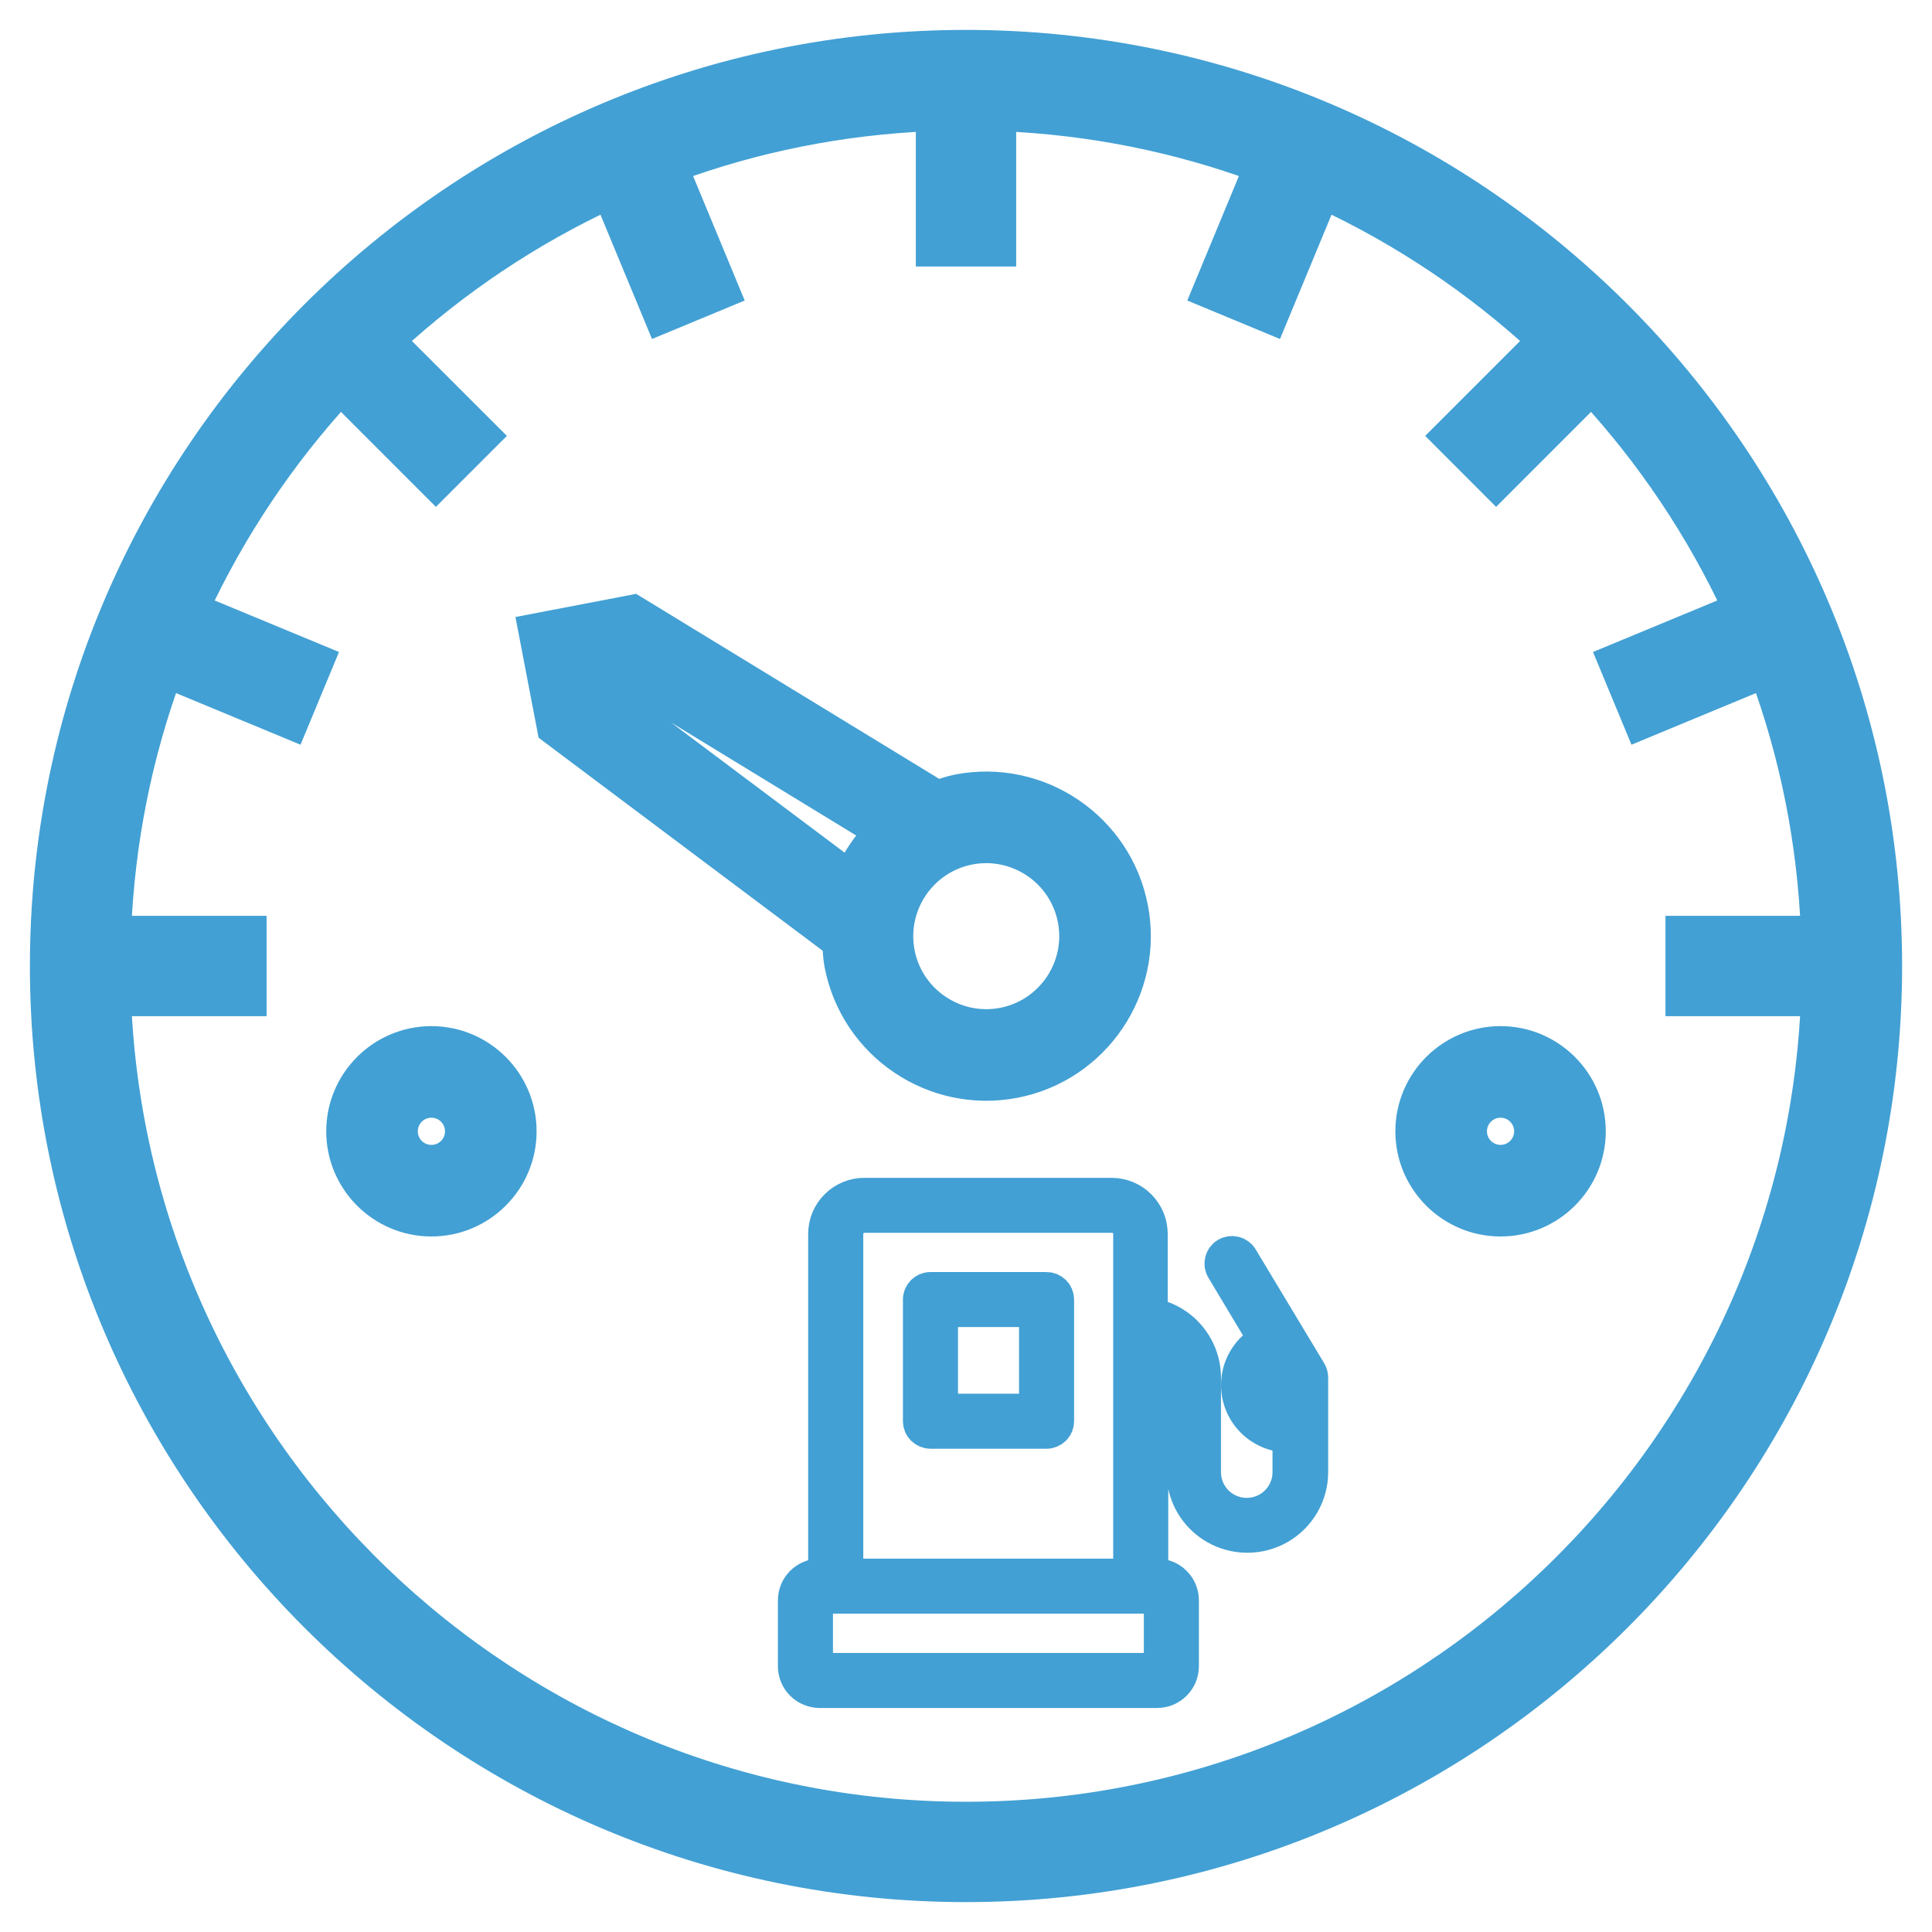 <svg width="36" height="36" viewBox="0 0 42 42" fill="none" xmlns="http://www.w3.org/2000/svg">
<path d="M18.27 20.96C18.605 22.708 20.3 23.857 22.049 23.522C23.797 23.186 24.946 21.491 24.61 19.743C24.275 17.995 22.58 16.846 20.831 17.181C20.673 17.212 20.525 17.265 20.377 17.317L13.763 13.279L11.615 13.691L12.027 15.839L18.228 20.488C18.234 20.644 18.239 20.802 18.27 20.96ZM23.342 19.986C23.544 21.035 22.854 22.052 21.805 22.254C20.756 22.455 19.739 21.765 19.538 20.717C19.337 19.668 20.026 18.651 21.075 18.449C22.124 18.248 23.141 18.938 23.342 19.986ZM13.201 15.104L13.127 14.716L13.515 14.641L19.15 18.081C18.869 18.365 18.643 18.699 18.483 19.064L13.201 15.104Z" fill="#42A0D4"/>
<path d="M21 1C9.972 1 1 9.972 1 21C1 32.028 9.972 41 21 41C32.028 41 41 32.028 41 21C41 9.972 32.028 1 21 1ZM21 39.519C11.037 39.519 2.891 31.61 2.5 21.741H5.445V20.259H2.5C2.578 18.279 2.966 16.377 3.621 14.603L6.344 15.732L6.912 14.363L4.193 13.236C5.011 11.473 6.096 9.858 7.4 8.447L9.476 10.524L10.524 9.476L8.447 7.4C9.858 6.096 11.472 5.011 13.236 4.193L14.363 6.912L15.732 6.344L14.603 3.621C16.377 2.966 18.279 2.578 20.259 2.5V5.444H21.741V2.5C23.721 2.578 25.623 2.966 27.397 3.621L26.268 6.344L27.637 6.912L28.764 4.193C30.527 5.011 32.142 6.096 33.553 7.4L31.477 9.476L32.524 10.524L34.6 8.447C35.904 9.858 36.989 11.472 37.807 13.236L35.088 14.363L35.656 15.732L38.379 14.603C39.034 16.377 39.422 18.279 39.5 20.259H36.556V21.741H39.5C39.109 31.61 30.963 39.519 21 39.519Z" fill="#42A0D4"/>
<path d="M32.621 22.657C31.553 22.657 30.684 23.526 30.684 24.594C30.684 25.662 31.553 26.53 32.621 26.53C33.689 26.53 34.558 25.662 34.558 24.594C34.558 23.526 33.689 22.657 32.621 22.657ZM32.621 25.239C32.264 25.239 31.975 24.95 31.975 24.594C31.975 24.237 32.264 23.948 32.621 23.948C32.977 23.948 33.266 24.237 33.266 24.594C33.266 24.95 32.977 25.239 32.621 25.239Z" fill="#42A0D4"/>
<path d="M9.378 22.657C8.311 22.657 7.442 23.526 7.442 24.594C7.442 25.662 8.311 26.53 9.378 26.53C10.446 26.53 11.315 25.662 11.315 24.594C11.315 23.526 10.446 22.657 9.378 22.657ZM9.378 25.239C9.022 25.239 8.733 24.95 8.733 24.594C8.733 24.237 9.022 23.948 9.378 23.948C9.735 23.948 10.024 24.237 10.024 24.594C10.024 24.95 9.735 25.239 9.378 25.239Z" fill="#42A0D4"/>
<path d="M22.751 28.003H20.228C20.09 28.003 19.979 28.114 19.979 28.251V30.896C19.979 30.962 20.005 31.025 20.052 31.071C20.099 31.117 20.162 31.144 20.228 31.144H22.751C22.817 31.144 22.88 31.117 22.927 31.071C22.974 31.025 23 30.962 23 30.896V28.251C23 28.186 22.974 28.123 22.927 28.076C22.88 28.03 22.817 28.003 22.751 28.003ZM22.503 30.648H20.476V28.499H22.503V30.648ZM28.488 29.818L26.996 27.339C26.925 27.223 26.773 27.185 26.656 27.255C26.538 27.325 26.499 27.477 26.569 27.595L27.486 29.126C27.191 29.284 26.981 29.565 26.916 29.892C26.85 30.22 26.935 30.559 27.148 30.818C27.36 31.076 27.678 31.226 28.013 31.226V32.005C28.013 32.329 27.84 32.629 27.558 32.791C27.277 32.953 26.93 32.953 26.648 32.791C26.367 32.629 26.193 32.329 26.193 32.005V29.949C26.193 29.62 26.076 29.302 25.865 29.05C25.653 28.797 25.359 28.627 25.035 28.569V26.823C25.035 26.595 24.945 26.376 24.784 26.214C24.624 26.051 24.406 25.959 24.177 25.955H18.797C18.565 25.953 18.342 26.044 18.177 26.207C18.012 26.37 17.919 26.591 17.919 26.823V34.233H17.82C17.672 34.233 17.529 34.292 17.424 34.397C17.32 34.501 17.261 34.643 17.261 34.791V36.222C17.261 36.37 17.32 36.512 17.424 36.616C17.529 36.721 17.672 36.78 17.82 36.78H25.154C25.302 36.78 25.445 36.721 25.549 36.616C25.654 36.512 25.713 36.37 25.713 36.222V34.791C25.713 34.643 25.654 34.501 25.549 34.397C25.445 34.292 25.302 34.233 25.154 34.233H25.047V29.074C25.196 29.117 25.332 29.197 25.442 29.305C25.613 29.475 25.708 29.706 25.708 29.947V32.003C25.708 32.504 25.977 32.967 26.412 33.218C26.847 33.468 27.384 33.468 27.819 33.218C28.255 32.967 28.523 32.504 28.523 32.003V29.947C28.522 29.901 28.511 29.857 28.488 29.818ZM25.216 34.791V36.222C25.215 36.256 25.188 36.283 25.154 36.284H17.82C17.786 36.284 17.758 36.256 17.758 36.222V34.791C17.758 34.757 17.786 34.729 17.82 34.729H25.154C25.188 34.73 25.215 34.757 25.216 34.791ZM18.417 34.233V26.823C18.417 26.723 18.457 26.627 18.529 26.557C18.6 26.487 18.697 26.449 18.797 26.451H24.177C24.383 26.451 24.55 26.617 24.55 26.823V34.233H18.417ZM28.026 30.732C27.836 30.734 27.656 30.649 27.537 30.502C27.418 30.355 27.373 30.162 27.414 29.977C27.456 29.793 27.579 29.637 27.75 29.555L28.026 30.014L28.026 30.732Z" fill="#42A0D4"/>
<path d="M18.27 20.96C18.605 22.708 20.3 23.857 22.049 23.522C23.797 23.186 24.946 21.491 24.61 19.743C24.275 17.995 22.58 16.846 20.831 17.181C20.673 17.212 20.525 17.265 20.377 17.317L13.763 13.279L11.615 13.691L12.027 15.839L18.228 20.488C18.234 20.644 18.239 20.802 18.27 20.96ZM23.342 19.986C23.544 21.035 22.854 22.052 21.805 22.254C20.756 22.455 19.739 21.765 19.538 20.717C19.337 19.668 20.026 18.651 21.075 18.449C22.124 18.248 23.141 18.938 23.342 19.986ZM13.201 15.104L13.127 14.716L13.515 14.641L19.15 18.081C18.869 18.365 18.643 18.699 18.483 19.064L13.201 15.104Z" stroke="#42A0D4" stroke-width="0.7"/>
<path d="M21 1C9.972 1 1 9.972 1 21C1 32.028 9.972 41 21 41C32.028 41 41 32.028 41 21C41 9.972 32.028 1 21 1ZM21 39.519C11.037 39.519 2.891 31.61 2.5 21.741H5.445V20.259H2.5C2.578 18.279 2.966 16.377 3.621 14.603L6.344 15.732L6.912 14.363L4.193 13.236C5.011 11.473 6.096 9.858 7.4 8.447L9.476 10.524L10.524 9.476L8.447 7.4C9.858 6.096 11.472 5.011 13.236 4.193L14.363 6.912L15.732 6.344L14.603 3.621C16.377 2.966 18.279 2.578 20.259 2.5V5.444H21.741V2.5C23.721 2.578 25.623 2.966 27.397 3.621L26.268 6.344L27.637 6.912L28.764 4.193C30.527 5.011 32.142 6.096 33.553 7.4L31.477 9.476L32.524 10.524L34.6 8.447C35.904 9.858 36.989 11.472 37.807 13.236L35.088 14.363L35.656 15.732L38.379 14.603C39.034 16.377 39.422 18.279 39.5 20.259H36.556V21.741H39.5C39.109 31.61 30.963 39.519 21 39.519Z" stroke="#42A0D4" stroke-width="0.7"/>
<path d="M32.621 22.657C31.553 22.657 30.684 23.526 30.684 24.594C30.684 25.662 31.553 26.53 32.621 26.53C33.689 26.53 34.558 25.662 34.558 24.594C34.558 23.526 33.689 22.657 32.621 22.657ZM32.621 25.239C32.264 25.239 31.975 24.95 31.975 24.594C31.975 24.237 32.264 23.948 32.621 23.948C32.977 23.948 33.266 24.237 33.266 24.594C33.266 24.95 32.977 25.239 32.621 25.239Z" stroke="#42A0D4" stroke-width="0.7"/>
<path d="M9.378 22.657C8.311 22.657 7.442 23.526 7.442 24.594C7.442 25.662 8.311 26.53 9.378 26.53C10.446 26.53 11.315 25.662 11.315 24.594C11.315 23.526 10.446 22.657 9.378 22.657ZM9.378 25.239C9.022 25.239 8.733 24.95 8.733 24.594C8.733 24.237 9.022 23.948 9.378 23.948C9.735 23.948 10.024 24.237 10.024 24.594C10.024 24.95 9.735 25.239 9.378 25.239Z" stroke="#42A0D4" stroke-width="0.7"/>
<path d="M22.751 28.003H20.228C20.09 28.003 19.979 28.114 19.979 28.251V30.896C19.979 30.962 20.005 31.025 20.052 31.071C20.099 31.117 20.162 31.144 20.228 31.144H22.751C22.817 31.144 22.88 31.117 22.927 31.071C22.974 31.025 23 30.962 23 30.896V28.251C23 28.186 22.974 28.123 22.927 28.076C22.88 28.03 22.817 28.003 22.751 28.003ZM22.503 30.648H20.476V28.499H22.503V30.648ZM28.488 29.818L26.996 27.339C26.925 27.223 26.773 27.185 26.656 27.255C26.538 27.325 26.499 27.477 26.569 27.595L27.486 29.126C27.191 29.284 26.981 29.565 26.916 29.892C26.85 30.22 26.935 30.559 27.148 30.818C27.36 31.076 27.678 31.226 28.013 31.226V32.005C28.013 32.329 27.84 32.629 27.558 32.791C27.277 32.953 26.93 32.953 26.648 32.791C26.367 32.629 26.193 32.329 26.193 32.005V29.949C26.193 29.62 26.076 29.302 25.865 29.05C25.653 28.797 25.359 28.627 25.035 28.569V26.823C25.035 26.595 24.945 26.376 24.784 26.214C24.624 26.051 24.406 25.959 24.177 25.955H18.797C18.565 25.953 18.342 26.044 18.177 26.207C18.012 26.37 17.919 26.591 17.919 26.823V34.233H17.82C17.672 34.233 17.529 34.292 17.424 34.397C17.32 34.501 17.261 34.643 17.261 34.791V36.222C17.261 36.37 17.32 36.512 17.424 36.616C17.529 36.721 17.672 36.78 17.82 36.78H25.154C25.302 36.78 25.445 36.721 25.549 36.616C25.654 36.512 25.713 36.37 25.713 36.222V34.791C25.713 34.643 25.654 34.501 25.549 34.397C25.445 34.292 25.302 34.233 25.154 34.233H25.047V29.074C25.196 29.117 25.332 29.197 25.442 29.305C25.613 29.475 25.708 29.706 25.708 29.947V32.003C25.708 32.504 25.977 32.967 26.412 33.218C26.847 33.468 27.384 33.468 27.819 33.218C28.255 32.967 28.523 32.504 28.523 32.003V29.947C28.522 29.901 28.511 29.857 28.488 29.818ZM25.216 34.791V36.222C25.215 36.256 25.188 36.283 25.154 36.284H17.82C17.786 36.284 17.758 36.256 17.758 36.222V34.791C17.758 34.757 17.786 34.729 17.82 34.729H25.154C25.188 34.73 25.215 34.757 25.216 34.791ZM18.417 34.233V26.823C18.417 26.723 18.457 26.627 18.529 26.557C18.6 26.487 18.697 26.449 18.797 26.451H24.177C24.383 26.451 24.55 26.617 24.55 26.823V34.233H18.417ZM28.026 30.732C27.836 30.734 27.656 30.649 27.537 30.502C27.418 30.355 27.373 30.162 27.414 29.977C27.456 29.793 27.579 29.637 27.75 29.555L28.026 30.014L28.026 30.732Z" stroke="#42A0D4" stroke-width="0.7"/>
</svg>

